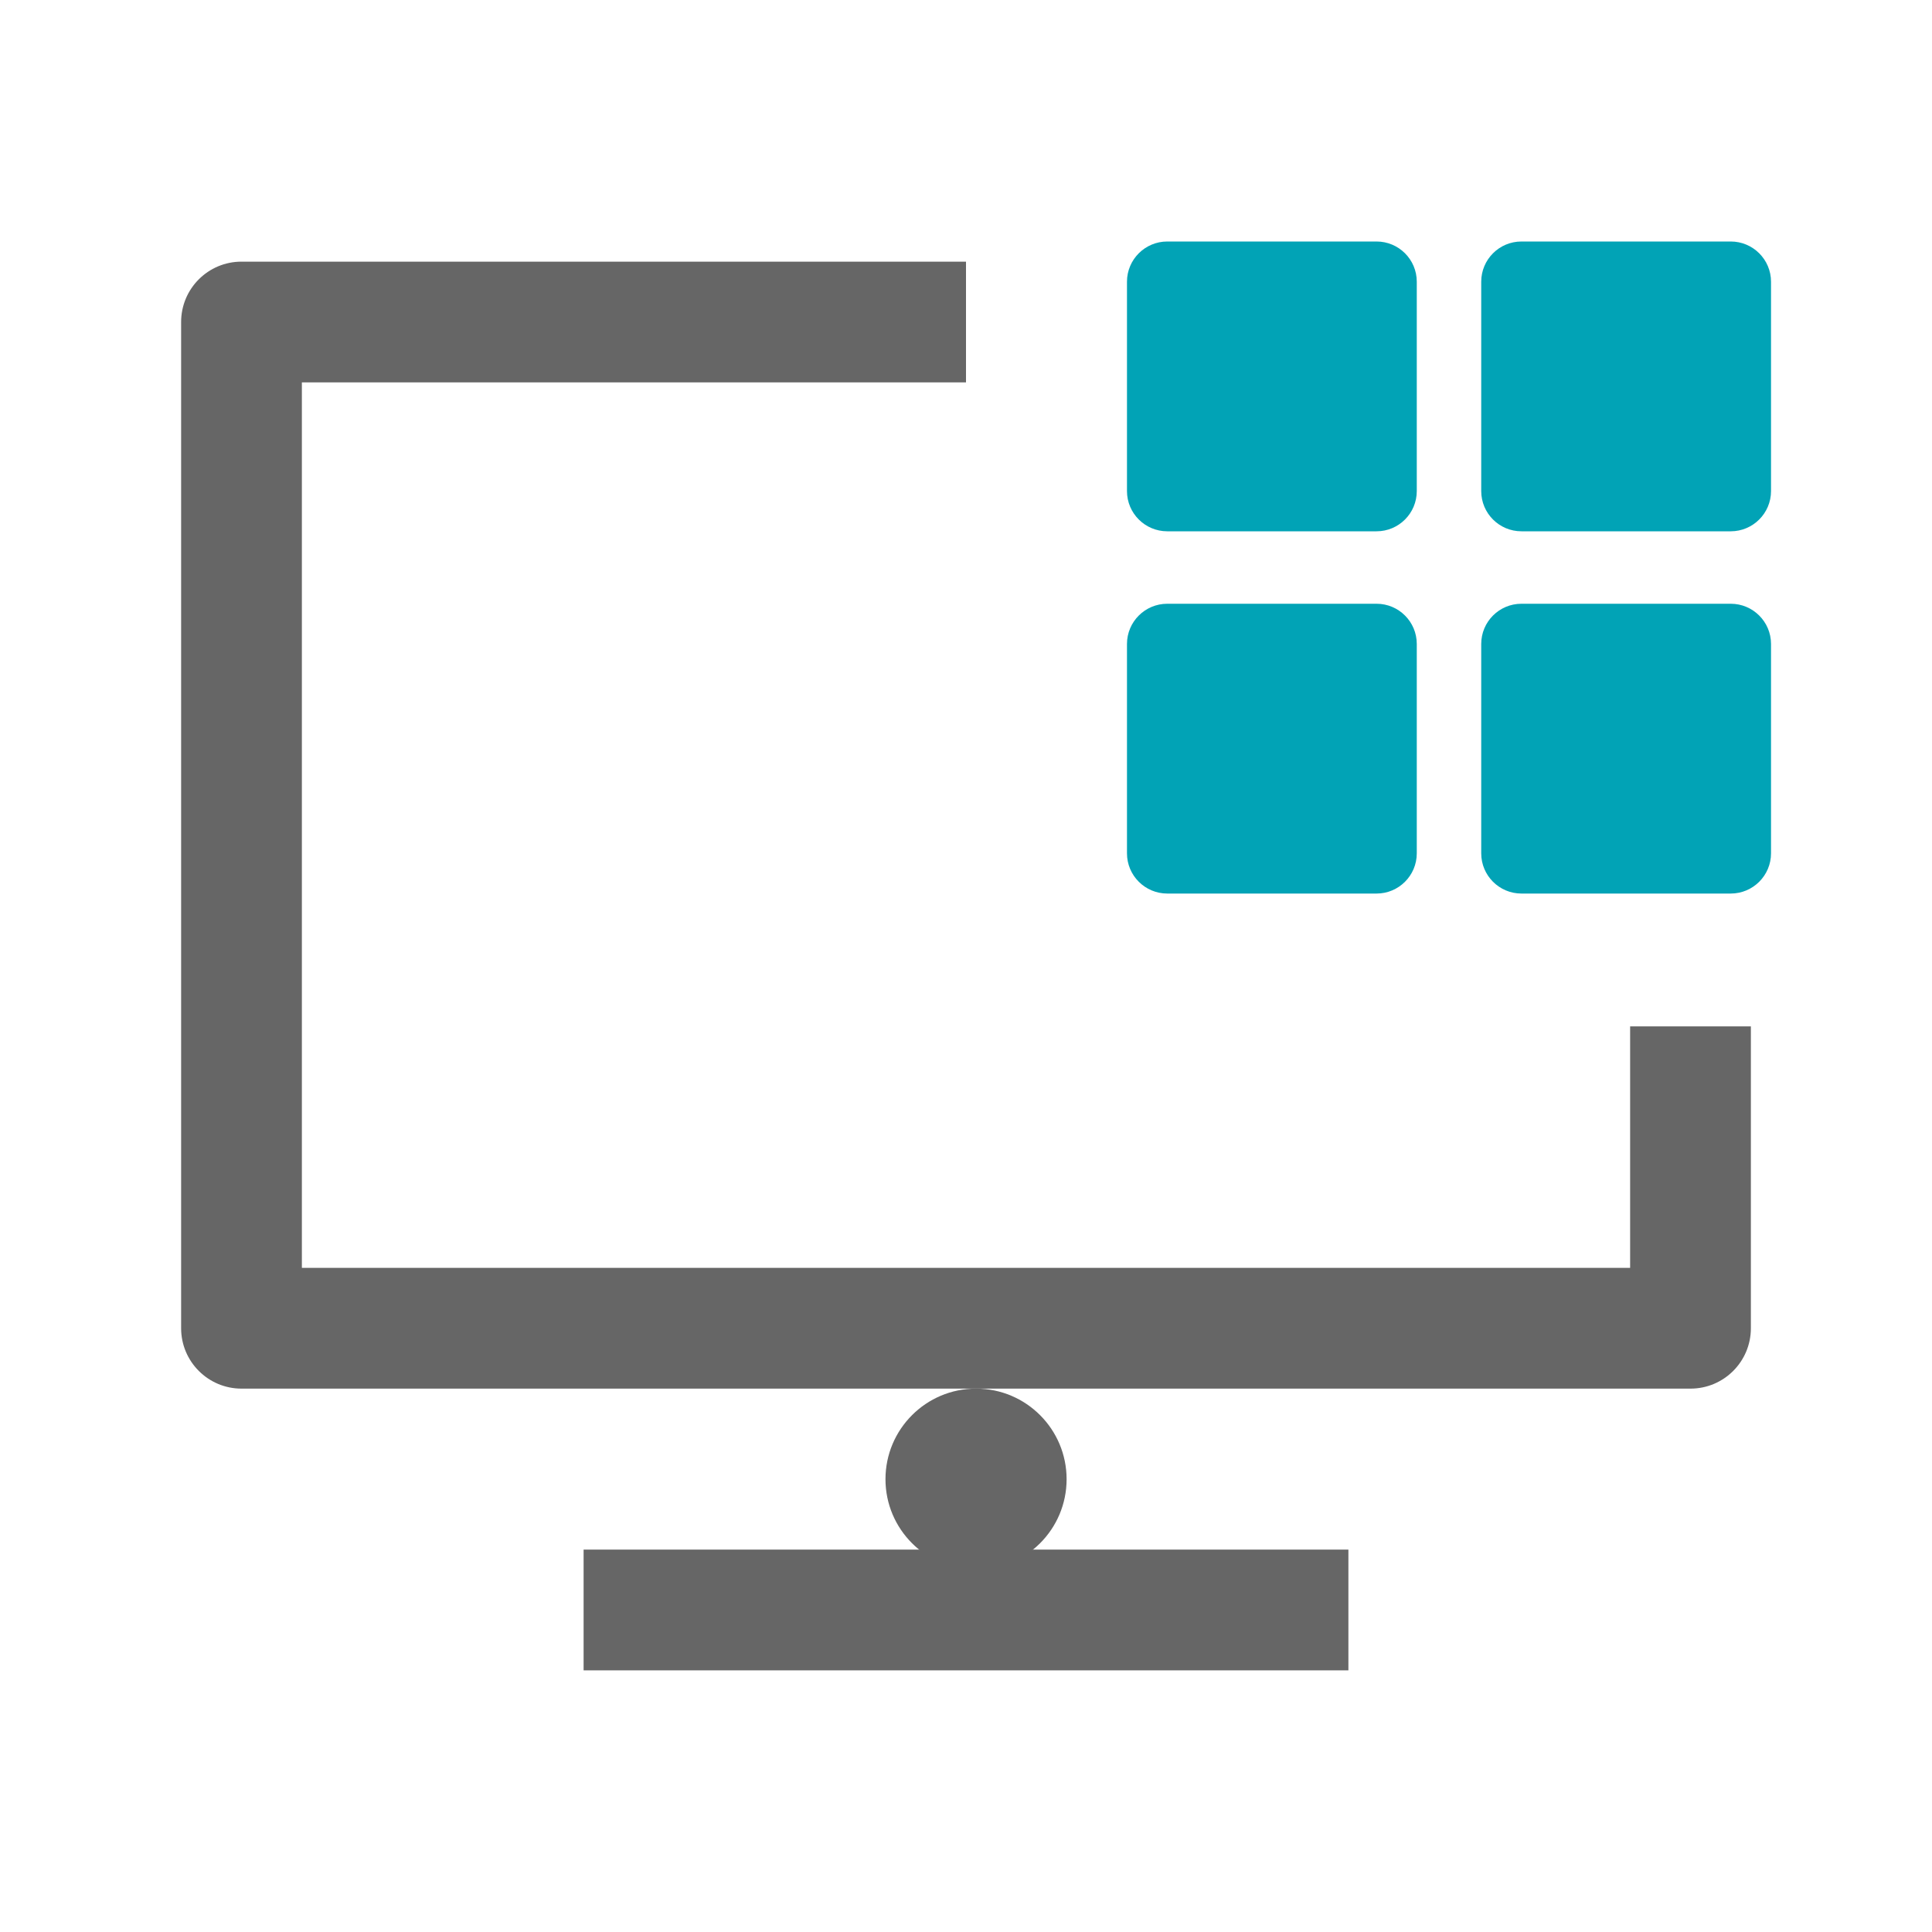 <svg width="28" height="28" viewBox="0 0 28 28" fill="none" xmlns="http://www.w3.org/2000/svg">
<path d="M21.467 4.083C21.467 3.761 21.728 3.5 22.05 3.5H25.083C25.405 3.5 25.667 3.761 25.667 4.083V7.117C25.667 7.439 25.405 7.7 25.083 7.7H22.05C21.728 7.7 21.467 7.439 21.467 7.117V4.083Z" fill="#01A3B6"/>
<path d="M19.95 3.5H16.917C16.595 3.5 16.333 3.761 16.333 4.083V7.117C16.333 7.439 16.595 7.7 16.917 7.7H19.95C20.272 7.7 20.533 7.439 20.533 7.117V4.083C20.533 3.761 20.272 3.5 19.95 3.5Z" fill="#01A3B6"/>
<path d="M25.083 8.75H22.05C21.728 8.75 21.467 9.011 21.467 9.333V12.367C21.467 12.689 21.728 12.95 22.05 12.95H25.083C25.405 12.95 25.667 12.689 25.667 12.367V9.333C25.667 9.011 25.405 8.75 25.083 8.75Z" fill="#01A3B6"/>
<path d="M19.95 8.75H16.917C16.595 8.75 16.333 9.011 16.333 9.333V12.367C16.333 12.689 16.595 12.95 16.917 12.95H19.95C20.272 12.95 20.533 12.689 20.533 12.367V9.333C20.533 9.011 20.272 8.75 19.95 8.75Z" fill="#01A3B6"/>
<path fill-rule="evenodd" clip-rule="evenodd" d="M8.458 22.458H19.542V24.208H8.458V22.458Z" fill="#666666"/>
<path fill-rule="evenodd" clip-rule="evenodd" d="M2.625 4.667C2.625 4.183 3.017 3.792 3.5 3.792H14V5.542H4.375V18.375H23.625V14.875H25.375V19.25C25.375 19.733 24.983 20.125 24.5 20.125H3.5C3.017 20.125 2.625 19.733 2.625 19.25V4.667Z" fill="#666666"/>
<path d="M14.146 22.75C14.871 22.75 15.458 22.162 15.458 21.438C15.458 20.713 14.871 20.125 14.146 20.125C13.421 20.125 12.833 20.713 12.833 21.438C12.833 22.162 13.421 22.75 14.146 22.75Z" fill="#666666"/>
</svg>
